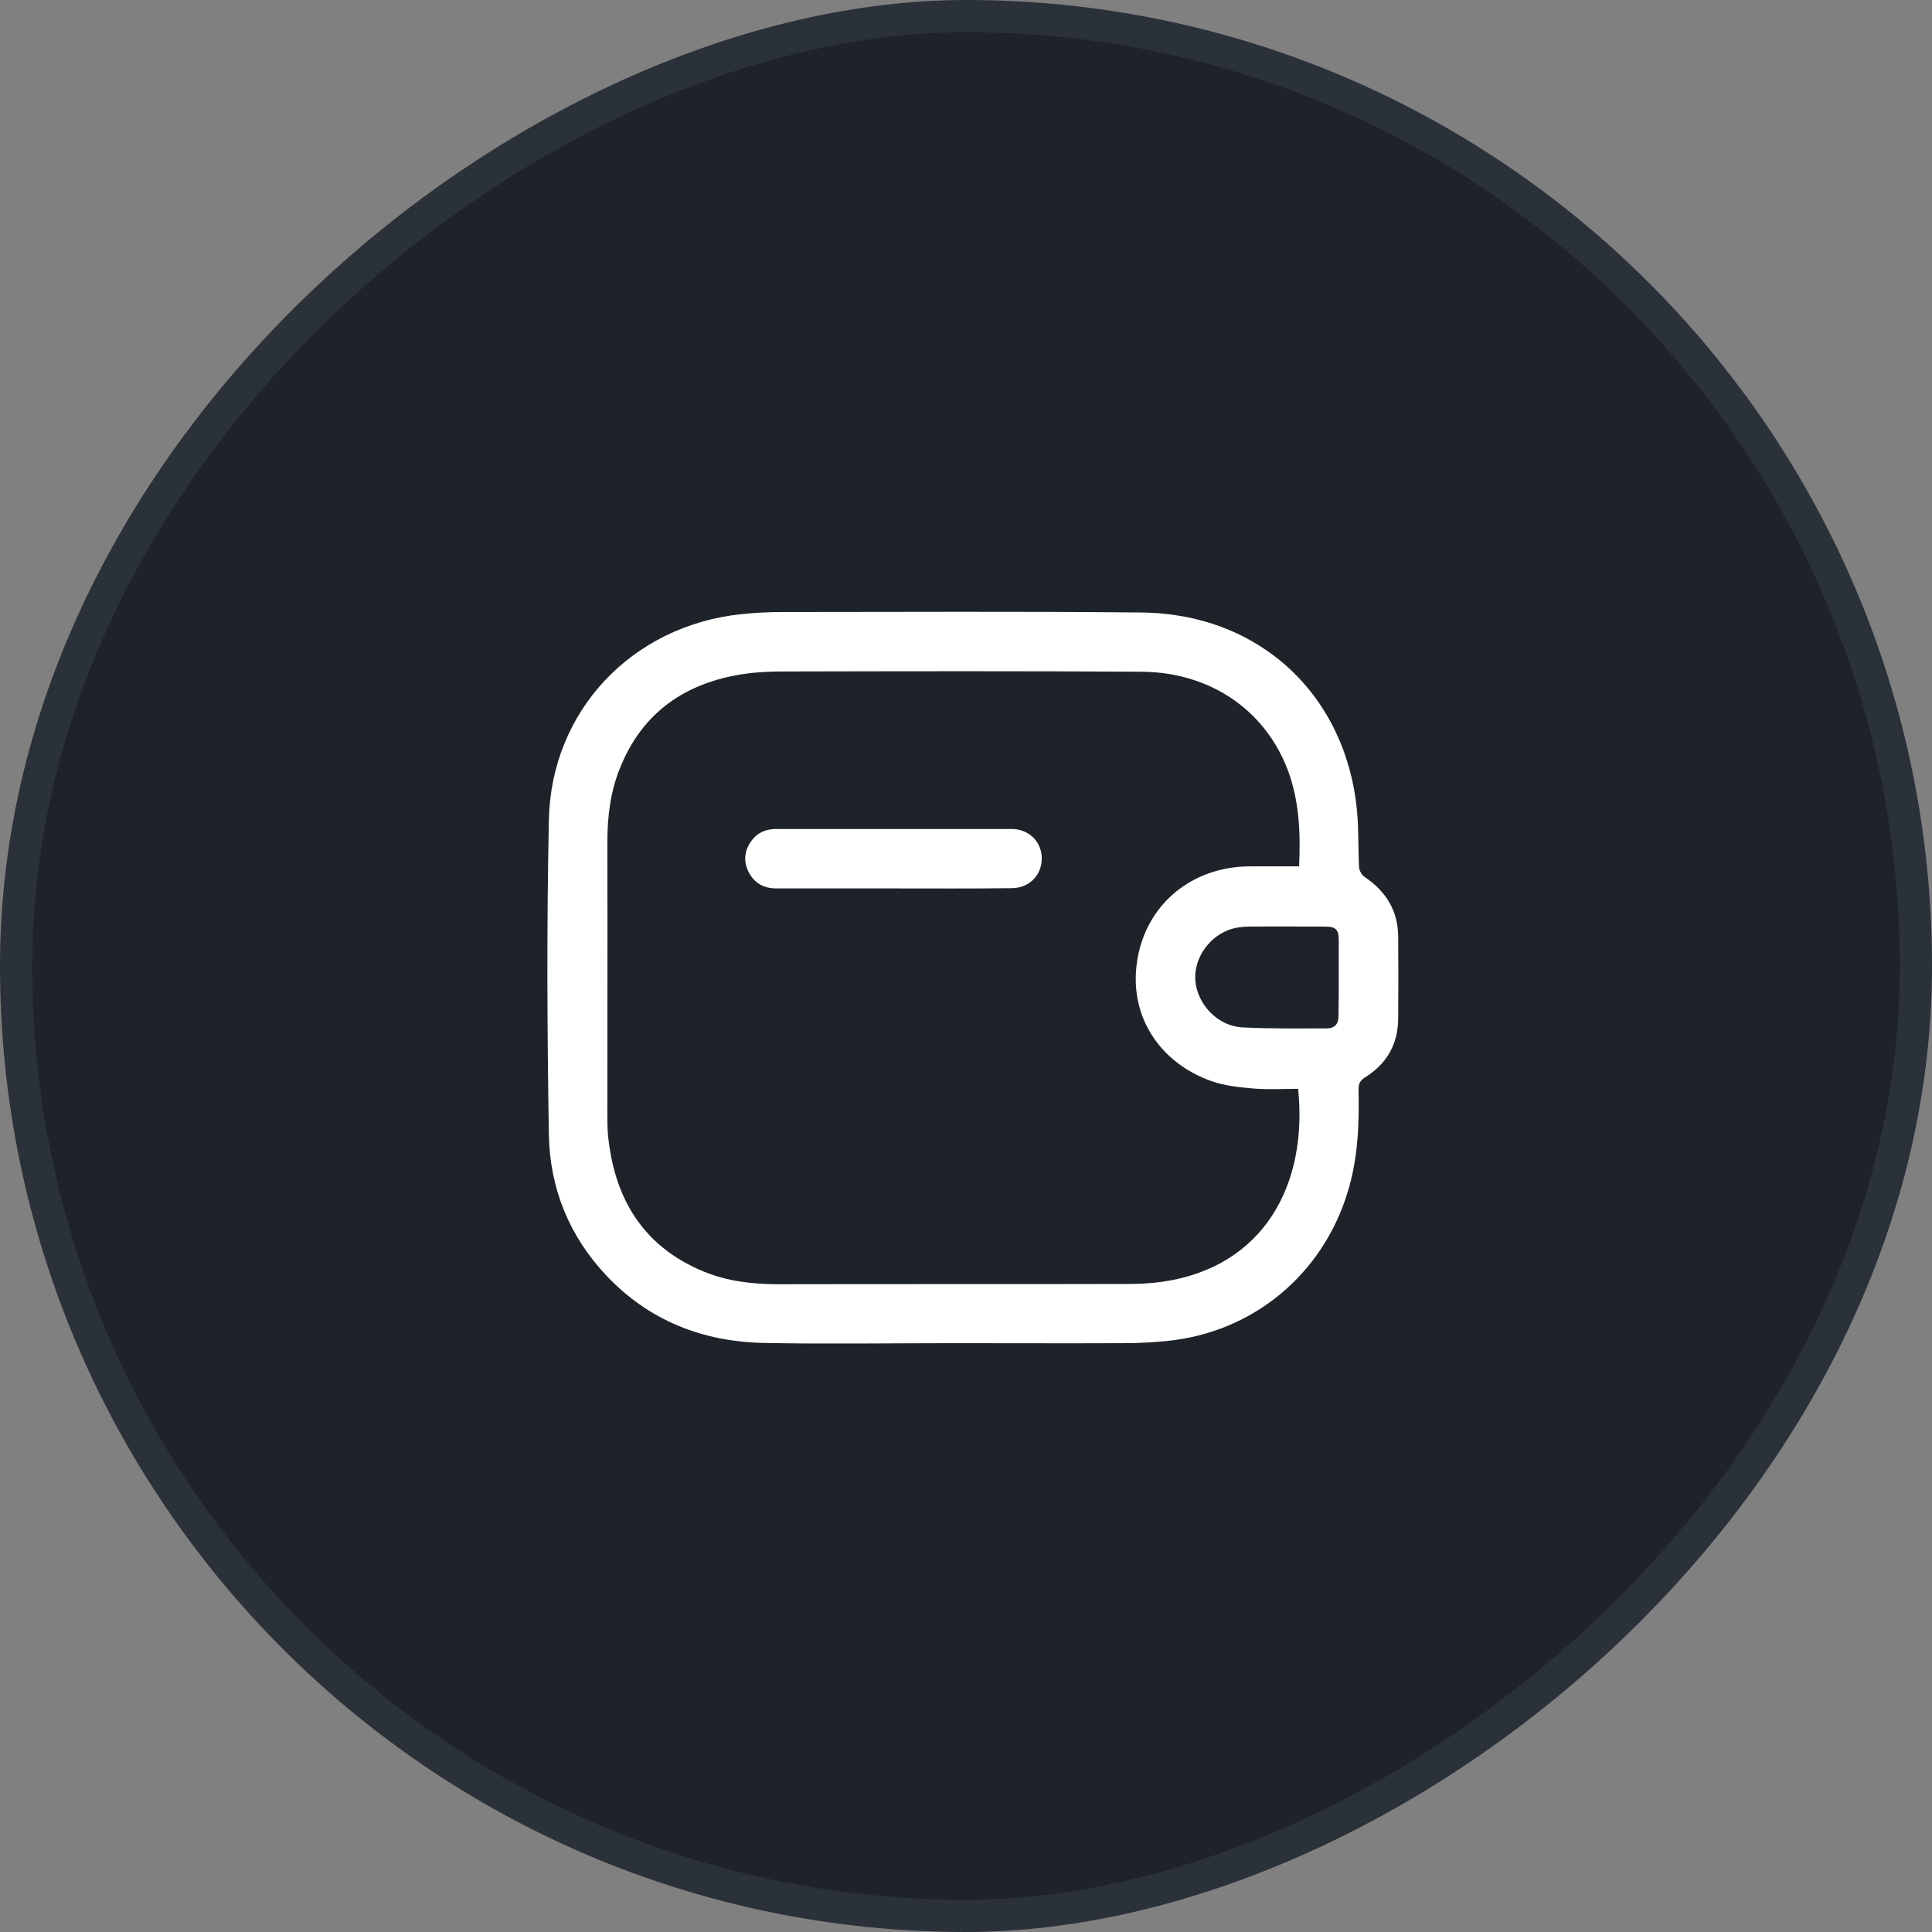 <svg width="60" height="60" viewBox="0 0 60 60" fill="none" xmlns="http://www.w3.org/2000/svg">
<rect x="0" y="0" width="60" height="60" fill="#808080" stroke="none"/>
<rect x="59.5" y="0.5" width="59" height="59" rx="29.5" transform="rotate(90 59.5 0.5)" fill="#1E2329" stroke="#2B3139"/>
<path d="M29.584 41.713C27.63 41.713 25.669 41.744 23.715 41.706C21.831 41.667 20.169 41.021 18.846 39.629C17.685 38.406 17.077 36.914 17.046 35.252C16.992 31.991 16.977 28.722 17.046 25.46C17.116 22.076 19.623 19.438 23 19.076C23.431 19.03 23.861 19.007 24.292 19.007C28.015 19.007 31.738 18.984 35.461 19.022C39.114 19.061 41.814 21.584 42.145 25.206C42.199 25.776 42.176 26.36 42.206 26.93C42.214 27.037 42.291 27.176 42.383 27.237C43.045 27.683 43.414 28.283 43.422 29.083C43.429 29.937 43.429 30.791 43.422 31.645C43.414 32.437 43.06 33.044 42.391 33.46C42.237 33.56 42.191 33.652 42.191 33.829C42.214 34.906 42.176 35.975 41.853 37.021C41.076 39.575 38.922 41.375 36.253 41.644C35.807 41.69 35.353 41.713 34.907 41.713C33.13 41.721 31.353 41.713 29.584 41.713ZM40.345 26.906C40.391 25.868 40.353 24.884 39.999 23.93C39.299 22.061 37.591 20.876 35.453 20.861C31.761 20.837 28.061 20.845 24.369 20.853C23.946 20.853 23.523 20.868 23.108 20.93C21.292 21.199 19.954 22.114 19.254 23.853C18.954 24.591 18.862 25.368 18.862 26.16C18.869 28.96 18.862 31.768 18.862 34.568C18.862 34.775 18.862 34.991 18.877 35.198C19.062 37.198 19.954 38.714 21.877 39.498C22.615 39.798 23.392 39.883 24.184 39.883C27.792 39.875 31.399 39.883 35.007 39.875C35.368 39.875 35.738 39.859 36.099 39.806C39.253 39.352 40.622 36.783 40.314 33.814C39.86 33.814 39.399 33.844 38.937 33.806C38.491 33.768 38.038 33.721 37.622 33.575C36.053 33.022 35.045 31.591 35.315 29.845C35.584 28.083 37.022 26.906 38.822 26.906C39.314 26.906 39.814 26.906 40.345 26.906ZM41.576 30.36C41.576 29.976 41.576 29.591 41.576 29.214C41.576 28.86 41.491 28.776 41.13 28.776C40.353 28.776 39.576 28.768 38.799 28.776C38.622 28.776 38.43 28.799 38.261 28.845C37.561 29.052 37.068 29.76 37.122 30.452C37.184 31.198 37.822 31.868 38.584 31.906C39.453 31.952 40.322 31.937 41.199 31.937C41.46 31.937 41.576 31.791 41.568 31.537C41.576 31.152 41.576 30.752 41.576 30.36Z" fill="white"/>
<path d="M27.738 27.591C26.53 27.591 25.323 27.591 24.107 27.591C23.715 27.591 23.423 27.422 23.246 27.076C23.084 26.745 23.115 26.422 23.331 26.122C23.515 25.86 23.784 25.745 24.1 25.745C26.538 25.745 28.976 25.745 31.415 25.745C31.961 25.745 32.353 26.145 32.353 26.66C32.353 27.183 31.961 27.583 31.415 27.583C30.199 27.599 28.969 27.591 27.738 27.591Z" fill="white"/>
</svg>
